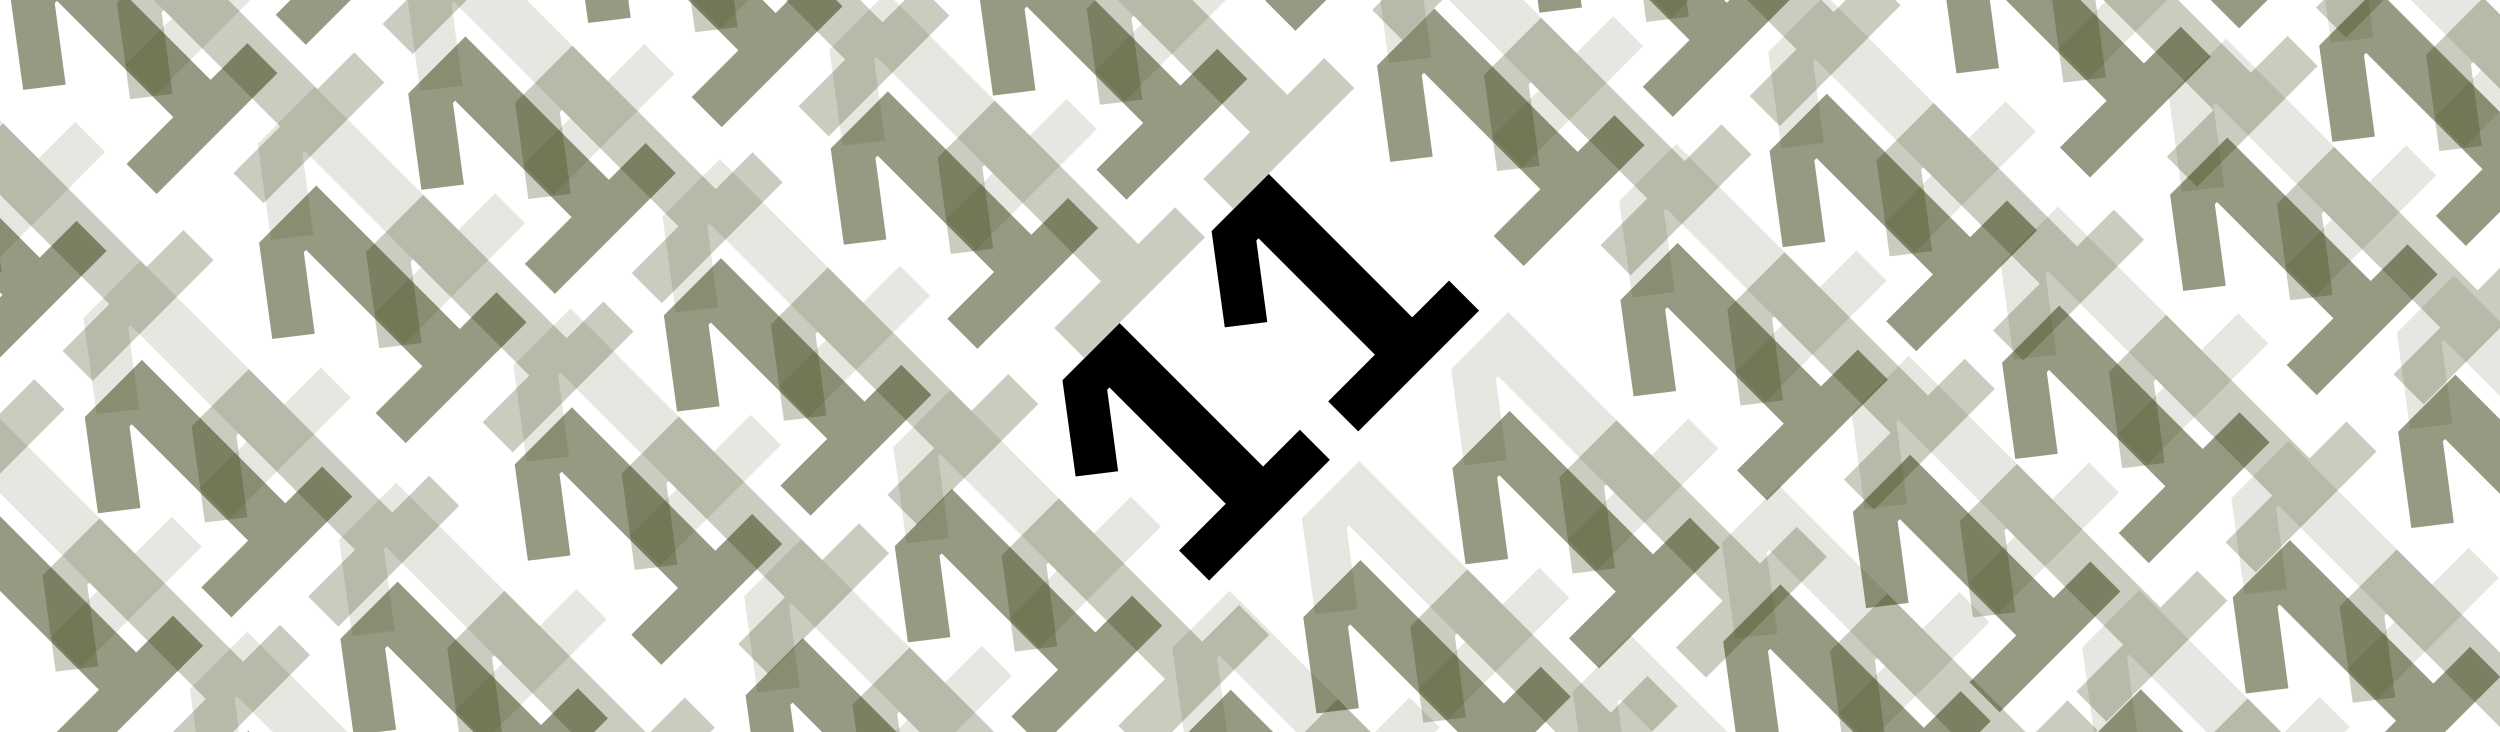 <?xml version="1.0" encoding="UTF-8" standalone="no"?><!DOCTYPE svg PUBLIC "-//W3C//DTD SVG 1.1//EN" "http://www.w3.org/Graphics/SVG/1.1/DTD/svg11.dtd"><svg width="100%" height="100%" viewBox="0 0 1024 300" version="1.1" xmlns="http://www.w3.org/2000/svg" xmlns:xlink="http://www.w3.org/1999/xlink" xml:space="preserve" xmlns:serif="http://www.serif.com/" style="fill-rule:evenodd;clip-rule:evenodd;stroke-linejoin:round;stroke-miterlimit:2;"><g id="_11-bg" serif:id="11-bg"><path d="M624.112,108.961l-12.321,-12.32l19.143,-19.143l-47.654,-47.654l-0.916,0.917l4.48,33.398l-17.412,2.138l-5.396,-39.405l23.419,-23.42l58.752,58.752l15.07,-15.07l12.321,12.321l-49.486,49.486Z" style="fill:#2f3606;fill-opacity:0.5;fill-rule:nonzero;"/><path d="M685.206,47.867l-12.321,-12.32l19.143,-19.143l-47.654,-47.654l-0.916,0.917l4.48,33.398l-17.412,2.138l-5.396,-39.405l23.419,-23.42l58.752,58.752l15.07,-15.07l12.321,12.321l-49.486,49.486Z" style="fill:#2f3606;fill-opacity:0.5;fill-rule:nonzero;"/><path d="M593.891,334.885l-12.32,-12.32l19.143,-19.143l-47.654,-47.653l-0.916,0.916l4.48,33.398l-17.412,2.138l-5.396,-39.405l23.419,-23.42l58.752,58.752l15.07,-15.07l12.321,12.321l-49.487,49.486Z" style="fill:#2f3606;fill-opacity:0.5;fill-rule:nonzero;"/><path d="M654.985,273.791l-12.32,-12.32l19.143,-19.143l-47.654,-47.654l-0.916,0.917l4.48,33.398l-17.412,2.138l-5.396,-39.405l23.419,-23.42l58.752,58.752l15.07,-15.07l12.321,12.321l-49.487,49.486Z" style="fill:#2f3606;fill-opacity:0.5;fill-rule:nonzero;"/><path d="M723.797,204.98l-12.321,-12.32l19.143,-19.143l-47.654,-47.654l-0.916,0.917l4.48,33.398l-17.412,2.138l-5.396,-39.405l23.419,-23.42l58.752,58.752l15.07,-15.07l12.321,12.321l-49.486,49.486Z" style="fill:#2f3606;fill-opacity:0.5;fill-rule:nonzero;"/><path d="M784.891,143.886l-12.321,-12.32l19.143,-19.143l-47.654,-47.654l-0.916,0.917l4.48,33.398l-17.412,2.138l-5.396,-39.406l23.419,-23.419l58.752,58.752l15.07,-15.07l12.321,12.321l-49.486,49.486Z" style="fill:#2f3606;fill-opacity:0.5;fill-rule:nonzero;"/><path d="M856.051,72.726l-12.321,-12.321l19.143,-19.143l-47.653,-47.653l-0.917,0.917l4.48,33.398l-17.411,2.138l-5.397,-39.406l23.419,-23.419l58.752,58.752l15.07,-15.07l12.321,12.321l-49.486,49.486Z" style="fill:#2f3606;fill-opacity:0.5;fill-rule:nonzero;"/><path d="M917.145,11.632l-12.321,-12.321l19.143,-19.143l-47.653,-47.653l-0.917,0.917l4.48,33.398l-17.411,2.138l-5.397,-39.406l23.419,-23.419l58.753,58.752l15.069,-15.07l12.321,12.321l-49.486,49.486Z" style="fill:#2f3606;fill-opacity:0.5;fill-rule:nonzero;"/><path d="M479.681,449.096l-12.321,-12.321l19.143,-19.143l-47.653,-47.653l-0.917,0.917l4.48,33.398l-17.411,2.138l-5.397,-39.406l23.419,-23.419l58.752,58.752l15.07,-15.07l12.321,12.321l-49.486,49.486Z" style="fill:#2f3606;fill-opacity:0.5;fill-rule:nonzero;"/><path d="M540.775,388.002l-12.321,-12.321l19.143,-19.143l-47.653,-47.653l-0.917,0.917l4.48,33.398l-17.411,2.138l-5.397,-39.406l23.419,-23.419l58.752,58.752l15.07,-15.07l12.321,12.321l-49.486,49.486Z" style="fill:#2f3606;fill-opacity:0.5;fill-rule:nonzero;"/><path d="M400.324,142.897l-12.321,-12.321l19.143,-19.143l-47.653,-47.653l-0.917,0.916l4.481,33.398l-17.412,2.139l-5.397,-39.406l23.42,-23.419l58.752,58.752l15.07,-15.07l12.32,12.321l-49.486,49.486Z" style="fill:#2f3606;fill-opacity:0.5;fill-rule:nonzero;"/><path d="M461.418,81.803l-12.321,-12.321l19.143,-19.143l-47.653,-47.653l-0.917,0.916l4.481,33.398l-17.412,2.139l-5.397,-39.406l23.42,-23.419l58.752,58.752l15.07,-15.07l12.32,12.32l-49.486,49.487Z" style="fill:#2f3606;fill-opacity:0.5;fill-rule:nonzero;"/><path d="M913.501,387.807l-12.321,-12.32l19.143,-19.143l-47.654,-47.653l-0.916,0.916l4.48,33.398l-17.412,2.138l-5.396,-39.405l23.419,-23.42l58.752,58.753l15.07,-15.07l12.321,12.32l-49.486,49.486Z" style="fill:#2f3606;fill-opacity:0.5;fill-rule:nonzero;"/><path d="M974.595,326.713l-12.321,-12.32l19.143,-19.143l-47.654,-47.653l-0.916,0.916l4.48,33.398l-17.412,2.138l-5.396,-39.405l23.419,-23.42l58.752,58.753l15.07,-15.07l12.321,12.32l-49.486,49.486Z" style="fill:#2f3606;fill-opacity:0.5;fill-rule:nonzero;"/><path d="M1042.36,258.946l-12.321,-12.321l19.143,-19.142l-47.653,-47.654l-0.917,0.917l4.481,33.398l-17.412,2.138l-5.397,-39.406l23.42,-23.419l58.752,58.752l15.07,-15.07l12.32,12.321l-49.486,49.486Z" style="fill:#2f3606;fill-opacity:0.5;fill-rule:nonzero;"/><path d="M1103.46,197.852l-12.321,-12.321l19.143,-19.142l-47.653,-47.654l-0.917,0.917l4.481,33.398l-17.412,2.138l-5.397,-39.406l23.42,-23.419l58.752,58.752l15.07,-15.07l12.32,12.321l-49.486,49.486Z" style="fill:#2f3606;fill-opacity:0.5;fill-rule:nonzero;"/><path d="M819.026,291.754l-12.32,-12.32l19.142,-19.143l-47.653,-47.653l-0.916,0.916l4.48,33.398l-17.412,2.138l-5.397,-39.405l23.42,-23.42l58.752,58.752l15.07,-15.069l12.32,12.32l-49.486,49.486Z" style="fill:#2f3606;fill-opacity:0.5;fill-rule:nonzero;"/><path d="M880.12,230.66l-12.32,-12.32l19.142,-19.143l-47.653,-47.653l-0.916,0.916l4.48,33.398l-17.412,2.138l-5.397,-39.405l23.42,-23.42l58.752,58.752l15.07,-15.069l12.32,12.32l-49.486,49.486Z" style="fill:#2f3606;fill-opacity:0.5;fill-rule:nonzero;"/><path d="M948.931,161.849l-12.32,-12.32l19.142,-19.143l-47.653,-47.654l-0.916,0.917l4.48,33.398l-17.412,2.138l-5.397,-39.405l23.42,-23.42l58.752,58.752l15.07,-15.07l12.32,12.321l-49.486,49.486Z" style="fill:#2f3606;fill-opacity:0.5;fill-rule:nonzero;"/><path d="M1010.02,100.755l-12.32,-12.32l19.142,-19.143l-47.653,-47.654l-0.916,0.917l4.48,33.398l-17.412,2.138l-5.396,-39.405l23.419,-23.42l58.752,58.752l15.07,-15.07l12.32,12.321l-49.486,49.486Z" style="fill:#2f3606;fill-opacity:0.5;fill-rule:nonzero;"/><path d="M704.816,405.965l-12.321,-12.321l19.143,-19.142l-47.654,-47.654l-0.916,0.917l4.48,33.398l-17.412,2.138l-5.396,-39.406l23.419,-23.419l58.752,58.752l15.07,-15.07l12.321,12.321l-49.486,49.486Z" style="fill:#2f3606;fill-opacity:0.5;fill-rule:nonzero;"/><path d="M765.91,344.871l-12.321,-12.321l19.143,-19.142l-47.654,-47.654l-0.916,0.917l4.48,33.398l-17.412,2.138l-5.396,-39.406l23.419,-23.419l58.752,58.752l15.07,-15.07l12.321,12.321l-49.486,49.486Z" style="fill:#2f3606;fill-opacity:0.5;fill-rule:nonzero;"/><path d="M530.595,12.625l-12.32,-12.32l19.143,-19.143l-47.654,-47.653l-0.916,0.916l4.48,33.398l-17.412,2.138l-5.396,-39.405l23.419,-23.42l58.752,58.752l15.07,-15.069l12.321,12.32l-49.487,49.486Z" style="fill:#2f3606;fill-opacity:0.5;fill-rule:nonzero;"/><path d="M591.689,-48.469l-12.32,-12.32l19.143,-19.143l-47.654,-47.653l-0.916,0.916l4.48,33.398l-17.412,2.138l-5.396,-39.405l23.419,-23.42l58.752,58.752l15.07,-15.069l12.321,12.32l-49.487,49.486Z" style="fill:#2f3606;fill-opacity:0.5;fill-rule:nonzero;"/><path d="M270.903,272.318l-12.321,-12.321l19.143,-19.143l-47.653,-47.653l-0.917,0.917l4.48,33.398l-17.411,2.138l-5.397,-39.406l23.419,-23.419l58.752,58.752l15.07,-15.07l12.321,12.321l-49.486,49.486Z" style="fill:#2f3606;fill-opacity:0.5;fill-rule:nonzero;"/><path d="M331.997,211.224l-12.321,-12.321l19.143,-19.143l-47.653,-47.653l-0.917,0.917l4.48,33.398l-17.411,2.138l-5.397,-39.406l23.419,-23.419l58.753,58.752l15.069,-15.07l12.321,12.321l-49.486,49.486Z" style="fill:#2f3606;fill-opacity:0.5;fill-rule:nonzero;"/><path d="M138.415,404.806l-12.32,-12.321l19.142,-19.143l-47.653,-47.653l-0.916,0.916l4.48,33.398l-17.412,2.139l-5.397,-39.406l23.42,-23.419l58.752,58.752l15.07,-15.07l12.32,12.32l-49.486,49.487Z" style="fill:#2f3606;fill-opacity:0.5;fill-rule:nonzero;"/><path d="M199.509,343.712l-12.32,-12.321l19.142,-19.143l-47.653,-47.653l-0.916,0.916l4.48,33.398l-17.412,2.139l-5.397,-39.406l23.42,-23.419l58.752,58.752l15.07,-15.07l12.32,12.32l-49.486,49.487Z" style="fill:#2f3606;fill-opacity:0.5;fill-rule:nonzero;"/><path d="M295.611,52.073l-12.321,-12.32l19.143,-19.143l-47.654,-47.654l-0.916,0.917l4.48,33.398l-17.412,2.138l-5.396,-39.406l23.419,-23.419l58.752,58.752l15.07,-15.07l12.321,12.321l-49.486,49.486Z" style="fill:#2f3606;fill-opacity:0.5;fill-rule:nonzero;"/><path d="M356.705,-9.021l-12.321,-12.321l19.143,-19.142l-47.654,-47.654l-0.916,0.917l4.48,33.398l-17.412,2.138l-5.396,-39.406l23.419,-23.419l58.752,58.752l15.07,-15.07l12.321,12.321l-49.486,49.486Z" style="fill:#2f3606;fill-opacity:0.5;fill-rule:nonzero;"/><path d="M166.189,181.494l-12.32,-12.32l19.142,-19.143l-47.653,-47.653l-0.916,0.916l4.48,33.398l-17.412,2.138l-5.396,-39.405l23.419,-23.42l58.752,58.752l15.07,-15.069l12.32,12.32l-49.486,49.486Z" style="fill:#2f3606;fill-opacity:0.5;fill-rule:nonzero;"/><path d="M227.283,120.4l-12.32,-12.32l19.143,-19.143l-47.654,-47.653l-0.916,0.916l4.48,33.398l-17.412,2.138l-5.396,-39.405l23.419,-23.42l58.752,58.752l15.07,-15.069l12.321,12.32l-49.487,49.486Z" style="fill:#2f3606;fill-opacity:0.5;fill-rule:nonzero;"/><path d="M64.161,79.466l-12.321,-12.321l19.143,-19.142l-47.653,-47.654l-0.917,0.917l4.481,33.398l-17.412,2.138l-5.397,-39.406l23.419,-23.419l58.753,58.752l15.069,-15.07l12.321,12.321l-49.486,49.486Z" style="fill:#2f3606;fill-opacity:0.5;fill-rule:nonzero;"/><path d="M125.255,18.372l-12.321,-12.321l19.143,-19.143l-47.653,-47.653l-0.917,0.917l4.481,33.398l-17.412,2.138l-5.397,-39.406l23.419,-23.419l58.753,58.752l15.069,-15.07l12.321,12.321l-49.486,49.486Z" style="fill:#2f3606;fill-opacity:0.5;fill-rule:nonzero;"/><path d="M33.702,313.982l-12.321,-12.321l19.143,-19.142l-47.654,-47.654l-0.916,0.917l4.48,33.398l-17.411,2.138l-5.397,-39.406l23.419,-23.419l58.752,58.752l15.07,-15.07l12.321,12.321l-49.486,49.486Z" style="fill:#2f3606;fill-opacity:0.5;fill-rule:nonzero;"/><path d="M94.796,252.888l-12.321,-12.321l19.143,-19.142l-47.653,-47.654l-0.917,0.917l4.48,33.398l-17.411,2.138l-5.397,-39.406l23.419,-23.419l58.752,58.752l15.07,-15.07l12.321,12.321l-49.486,49.486Z" style="fill:#2f3606;fill-opacity:0.5;fill-rule:nonzero;"/><path d="M-66.925,213.356l-12.32,-12.321l19.143,-19.143l-47.654,-47.653l-0.916,0.917l4.48,33.398l-17.412,2.138l-5.396,-39.406l23.419,-23.419l58.752,58.752l15.07,-15.07l12.321,12.321l-49.487,49.486Z" style="fill:#2f3606;fill-opacity:0.5;fill-rule:nonzero;"/><path d="M-5.83,152.262l-12.321,-12.321l19.143,-19.143l-47.654,-47.653l-0.916,0.916l4.48,33.399l-17.412,2.138l-5.396,-39.406l23.419,-23.419l58.752,58.752l15.07,-15.07l12.321,12.321l-49.486,49.486Z" style="fill:#2f3606;fill-opacity:0.5;fill-rule:nonzero;"/><path d="M365.463,366.878l-12.321,-12.321l19.143,-19.143l-47.654,-47.653l-0.916,0.916l4.48,33.398l-17.412,2.139l-5.396,-39.406l23.419,-23.419l58.752,58.752l15.07,-15.07l12.321,12.321l-49.486,49.486Z" style="fill:#2f3606;fill-opacity:0.5;fill-rule:nonzero;"/><path d="M426.557,305.784l-12.321,-12.321l19.143,-19.143l-47.654,-47.653l-0.916,0.916l4.48,33.398l-17.412,2.139l-5.396,-39.406l23.419,-23.419l58.752,58.752l15.07,-15.07l12.321,12.321l-49.486,49.486Z" style="fill:#2f3606;fill-opacity:0.5;fill-rule:nonzero;"/></g><g id="_11-bg1" serif:id="11-bg"><path d="M667.901,112.751l-12.32,-12.321l19.143,-19.142l-47.654,-47.654l-0.916,0.917l4.48,33.398l-17.412,2.138l-5.396,-39.406l23.419,-23.419l58.752,58.752l15.07,-15.07l12.321,12.321l-49.487,49.486Z" style="fill:#2f3606;fill-opacity:0.25;fill-rule:nonzero;"/><path d="M728.995,51.657l-12.32,-12.321l19.143,-19.142l-47.654,-47.654l-0.916,0.917l4.48,33.398l-17.412,2.138l-5.396,-39.406l23.419,-23.419l58.752,58.752l15.07,-15.07l12.321,12.321l-49.487,49.486Z" style="fill:#2f3606;fill-opacity:0.25;fill-rule:nonzero;"/><path d="M637.681,338.675l-12.32,-12.32l19.143,-19.143l-47.654,-47.654l-0.916,0.917l4.48,33.398l-17.412,2.138l-5.396,-39.405l23.419,-23.42l58.752,58.752l15.07,-15.07l12.321,12.321l-49.487,49.486Z" style="fill:#2f3606;fill-opacity:0.25;fill-rule:nonzero;"/><path d="M698.775,277.581l-12.32,-12.32l19.143,-19.143l-47.654,-47.654l-0.916,0.917l4.48,33.398l-17.412,2.138l-5.396,-39.405l23.419,-23.42l58.752,58.752l15.07,-15.07l12.321,12.321l-49.487,49.486Z" style="fill:#2f3606;fill-opacity:0.25;fill-rule:nonzero;"/><path d="M767.586,208.77l-12.32,-12.321l19.143,-19.142l-47.654,-47.654l-0.916,0.917l4.48,33.398l-17.412,2.138l-5.396,-39.406l23.419,-23.419l58.752,58.752l15.07,-15.07l12.321,12.321l-49.487,49.486Z" style="fill:#2f3606;fill-opacity:0.25;fill-rule:nonzero;"/><path d="M828.68,147.676l-12.32,-12.321l19.143,-19.142l-47.654,-47.654l-0.916,0.917l4.48,33.398l-17.412,2.138l-5.396,-39.406l23.419,-23.419l58.752,58.752l15.07,-15.07l12.321,12.321l-49.487,49.486Z" style="fill:#2f3606;fill-opacity:0.25;fill-rule:nonzero;"/><path d="M899.841,76.516l-12.321,-12.321l19.143,-19.143l-47.653,-47.653l-0.917,0.916l4.48,33.399l-17.411,2.138l-5.397,-39.406l23.419,-23.419l58.752,58.752l15.07,-15.07l12.321,12.321l-49.486,49.486Z" style="fill:#2f3606;fill-opacity:0.25;fill-rule:nonzero;"/><path d="M960.935,15.422l-12.321,-12.321l19.143,-19.143l-47.653,-47.653l-0.917,0.916l4.48,33.399l-17.411,2.138l-5.397,-39.406l23.419,-23.419l58.752,58.752l15.07,-15.07l12.321,12.321l-49.486,49.486Z" style="fill:#2f3606;fill-opacity:0.25;fill-rule:nonzero;"/><path d="M523.471,452.886l-12.321,-12.321l19.143,-19.143l-47.653,-47.653l-0.917,0.916l4.48,33.399l-17.411,2.138l-5.397,-39.406l23.419,-23.419l58.752,58.752l15.07,-15.07l12.321,12.321l-49.486,49.486Z" style="fill:#2f3606;fill-opacity:0.25;fill-rule:nonzero;"/><path d="M584.565,391.792l-12.321,-12.321l19.143,-19.143l-47.653,-47.653l-0.917,0.916l4.48,33.399l-17.411,2.138l-5.397,-39.406l23.419,-23.419l58.752,58.752l15.07,-15.07l12.321,12.321l-49.486,49.486Z" style="fill:#2f3606;fill-opacity:0.25;fill-rule:nonzero;"/><path d="M444.114,146.687l-12.321,-12.321l19.143,-19.143l-47.653,-47.653l-0.917,0.916l4.481,33.398l-17.412,2.139l-5.397,-39.406l23.42,-23.419l58.752,58.752l15.07,-15.07l12.32,12.32l-49.486,49.487Z" style="fill:#2f3606;fill-opacity:0.25;fill-rule:nonzero;"/><path d="M505.208,85.593l-12.321,-12.321l19.143,-19.143l-47.653,-47.653l-0.917,0.916l4.481,33.398l-17.412,2.139l-5.397,-39.406l23.42,-23.419l58.752,58.752l15.07,-15.07l12.32,12.32l-49.486,49.487Z" style="fill:#2f3606;fill-opacity:0.25;fill-rule:nonzero;"/><path d="M957.29,391.597l-12.32,-12.32l19.143,-19.143l-47.654,-47.653l-0.916,0.916l4.48,33.398l-17.412,2.138l-5.396,-39.405l23.419,-23.42l58.752,58.752l15.07,-15.069l12.321,12.32l-49.487,49.486Z" style="fill:#2f3606;fill-opacity:0.25;fill-rule:nonzero;"/><path d="M1018.38,330.503l-12.32,-12.32l19.143,-19.143l-47.654,-47.653l-0.916,0.916l4.48,33.398l-17.412,2.138l-5.396,-39.405l23.419,-23.42l58.752,58.752l15.07,-15.069l12.321,12.32l-49.487,49.486Z" style="fill:#2f3606;fill-opacity:0.25;fill-rule:nonzero;"/><path d="M1086.15,262.736l-12.321,-12.321l19.143,-19.142l-47.653,-47.654l-0.917,0.917l4.481,33.398l-17.412,2.138l-5.397,-39.406l23.42,-23.419l58.752,58.752l15.069,-15.07l12.321,12.321l-49.486,49.486Z" style="fill:#2f3606;fill-opacity:0.25;fill-rule:nonzero;"/><path d="M1147.25,201.642l-12.321,-12.321l19.143,-19.143l-47.653,-47.653l-0.917,0.917l4.481,33.398l-17.412,2.138l-5.397,-39.406l23.42,-23.419l58.752,58.752l15.069,-15.07l12.321,12.321l-49.486,49.486Z" style="fill:#2f3606;fill-opacity:0.25;fill-rule:nonzero;"/><path d="M862.816,295.544l-12.321,-12.32l19.143,-19.143l-47.653,-47.653l-0.917,0.916l4.481,33.398l-17.412,2.138l-5.397,-39.405l23.42,-23.42l58.752,58.752l15.07,-15.07l12.32,12.321l-49.486,49.486Z" style="fill:#2f3606;fill-opacity:0.25;fill-rule:nonzero;"/><path d="M923.91,234.45l-12.321,-12.32l19.143,-19.143l-47.653,-47.654l-0.916,0.917l4.48,33.398l-17.412,2.138l-5.397,-39.405l23.42,-23.42l58.752,58.752l15.07,-15.07l12.32,12.321l-49.486,49.486Z" style="fill:#2f3606;fill-opacity:0.25;fill-rule:nonzero;"/><path d="M992.721,165.639l-12.32,-12.32l19.142,-19.143l-47.653,-47.654l-0.916,0.917l4.48,33.398l-17.412,2.138l-5.397,-39.405l23.42,-23.42l58.752,58.752l15.07,-15.07l12.32,12.321l-49.486,49.486Z" style="fill:#2f3606;fill-opacity:0.25;fill-rule:nonzero;"/><path d="M1053.82,104.545l-12.32,-12.32l19.142,-19.143l-47.653,-47.654l-0.916,0.917l4.48,33.398l-17.412,2.138l-5.397,-39.406l23.42,-23.419l58.752,58.752l15.07,-15.07l12.32,12.321l-49.486,49.486Z" style="fill:#2f3606;fill-opacity:0.25;fill-rule:nonzero;"/><path d="M748.605,409.755l-12.32,-12.321l19.143,-19.143l-47.654,-47.653l-0.916,0.917l4.48,33.398l-17.412,2.138l-5.396,-39.406l23.419,-23.419l58.752,58.752l15.07,-15.07l12.321,12.321l-49.487,49.486Z" style="fill:#2f3606;fill-opacity:0.25;fill-rule:nonzero;"/><path d="M809.699,348.661l-12.32,-12.321l19.143,-19.143l-47.654,-47.653l-0.916,0.917l4.48,33.398l-17.412,2.138l-5.396,-39.406l23.419,-23.419l58.752,58.752l15.07,-15.07l12.321,12.321l-49.487,49.486Z" style="fill:#2f3606;fill-opacity:0.25;fill-rule:nonzero;"/><path d="M574.385,16.415l-12.32,-12.32l19.142,-19.143l-47.653,-47.654l-0.916,0.917l4.48,33.398l-17.412,2.138l-5.396,-39.405l23.419,-23.42l58.752,58.752l15.07,-15.07l12.32,12.321l-49.486,49.486Z" style="fill:#2f3606;fill-opacity:0.25;fill-rule:nonzero;"/><path d="M635.479,-44.679l-12.32,-12.32l19.143,-19.143l-47.654,-47.654l-0.916,0.917l4.48,33.398l-17.412,2.138l-5.396,-39.405l23.419,-23.42l58.752,58.752l15.07,-15.07l12.321,12.321l-49.487,49.486Z" style="fill:#2f3606;fill-opacity:0.25;fill-rule:nonzero;"/><path d="M314.693,276.108l-12.321,-12.321l19.143,-19.143l-47.653,-47.653l-0.917,0.916l4.48,33.399l-17.411,2.138l-5.397,-39.406l23.419,-23.419l58.752,58.752l15.07,-15.07l12.321,12.321l-49.486,49.486Z" style="fill:#2f3606;fill-opacity:0.25;fill-rule:nonzero;"/><path d="M375.787,215.014l-12.321,-12.321l19.143,-19.143l-47.653,-47.653l-0.917,0.916l4.48,33.399l-17.411,2.138l-5.397,-39.406l23.419,-23.419l58.752,58.752l15.07,-15.07l12.321,12.321l-49.486,49.486Z" style="fill:#2f3606;fill-opacity:0.25;fill-rule:nonzero;"/><path d="M182.205,408.596l-12.321,-12.321l19.143,-19.143l-47.653,-47.653l-0.917,0.916l4.481,33.398l-17.412,2.139l-5.397,-39.406l23.42,-23.42l58.752,58.753l15.07,-15.07l12.32,12.32l-49.486,49.487Z" style="fill:#2f3606;fill-opacity:0.25;fill-rule:nonzero;"/><path d="M243.299,347.501l-12.321,-12.32l19.143,-19.143l-47.653,-47.653l-0.916,0.916l4.48,33.398l-17.412,2.138l-5.397,-39.405l23.42,-23.42l58.752,58.753l15.07,-15.07l12.32,12.32l-49.486,49.486Z" style="fill:#2f3606;fill-opacity:0.25;fill-rule:nonzero;"/><path d="M339.401,55.863l-12.321,-12.321l19.143,-19.142l-47.654,-47.654l-0.916,0.917l4.48,33.398l-17.412,2.138l-5.396,-39.406l23.419,-23.419l58.752,58.752l15.07,-15.07l12.321,12.321l-49.486,49.486Z" style="fill:#2f3606;fill-opacity:0.25;fill-rule:nonzero;"/><path d="M400.495,-5.231l-12.321,-12.321l19.143,-19.142l-47.654,-47.654l-0.916,0.917l4.48,33.398l-17.412,2.138l-5.396,-39.406l23.419,-23.419l58.752,58.752l15.07,-15.07l12.321,12.321l-49.486,49.486Z" style="fill:#2f3606;fill-opacity:0.25;fill-rule:nonzero;"/><path d="M209.979,185.284l-12.32,-12.32l19.142,-19.143l-47.653,-47.653l-0.916,0.916l4.48,33.398l-17.412,2.138l-5.397,-39.405l23.42,-23.42l58.752,58.752l15.07,-15.069l12.32,12.32l-49.486,49.486Z" style="fill:#2f3606;fill-opacity:0.25;fill-rule:nonzero;"/><path d="M271.073,124.19l-12.32,-12.32l19.142,-19.143l-47.653,-47.653l-0.916,0.916l4.48,33.398l-17.412,2.138l-5.397,-39.405l23.42,-23.42l58.752,58.752l15.07,-15.069l12.32,12.32l-49.486,49.486Z" style="fill:#2f3606;fill-opacity:0.25;fill-rule:nonzero;"/><path d="M107.951,83.256l-12.321,-12.321l19.143,-19.143l-47.653,-47.653l-0.917,0.917l4.48,33.398l-17.411,2.138l-5.397,-39.406l23.419,-23.419l58.752,58.752l15.07,-15.07l12.321,12.321l-49.486,49.486Z" style="fill:#2f3606;fill-opacity:0.25;fill-rule:nonzero;"/><path d="M169.045,22.162l-12.321,-12.321l19.143,-19.143l-47.653,-47.653l-0.917,0.916l4.48,33.399l-17.411,2.138l-5.397,-39.406l23.419,-23.419l58.752,58.752l15.07,-15.07l12.321,12.321l-49.486,49.486Z" style="fill:#2f3606;fill-opacity:0.25;fill-rule:nonzero;"/><path d="M77.492,317.772l-12.321,-12.321l19.143,-19.142l-47.654,-47.654l-0.916,0.917l4.48,33.398l-17.412,2.138l-5.396,-39.406l23.419,-23.419l58.752,58.752l15.07,-15.07l12.321,12.321l-49.486,49.486Z" style="fill:#2f3606;fill-opacity:0.25;fill-rule:nonzero;"/><path d="M138.586,256.678l-12.321,-12.321l19.143,-19.142l-47.654,-47.654l-0.916,0.917l4.48,33.398l-17.412,2.138l-5.396,-39.406l23.419,-23.419l58.752,58.752l15.07,-15.07l12.321,12.321l-49.486,49.486Z" style="fill:#2f3606;fill-opacity:0.25;fill-rule:nonzero;"/><path d="M-23.135,217.146l-12.32,-12.321l19.143,-19.143l-47.654,-47.653l-0.916,0.916l4.48,33.399l-17.412,2.138l-5.396,-39.406l23.419,-23.419l58.752,58.752l15.07,-15.07l12.321,12.321l-49.487,49.486Z" style="fill:#2f3606;fill-opacity:0.25;fill-rule:nonzero;"/><path d="M37.959,156.052l-12.32,-12.321l19.143,-19.143l-47.654,-47.653l-0.916,0.916l4.48,33.398l-17.412,2.139l-5.396,-39.406l23.419,-23.419l58.752,58.752l15.07,-15.07l12.321,12.321l-49.487,49.486Z" style="fill:#2f3606;fill-opacity:0.25;fill-rule:nonzero;"/><path d="M409.253,370.668l-12.321,-12.321l19.143,-19.143l-47.654,-47.653l-0.916,0.916l4.48,33.398l-17.412,2.139l-5.396,-39.406l23.419,-23.419l58.752,58.752l15.07,-15.07l12.321,12.32l-49.486,49.487Z" style="fill:#2f3606;fill-opacity:0.25;fill-rule:nonzero;"/><path d="M470.347,309.574l-12.321,-12.321l19.143,-19.143l-47.654,-47.653l-0.916,0.916l4.48,33.398l-17.412,2.139l-5.396,-39.406l23.419,-23.419l58.752,58.752l15.07,-15.07l12.321,12.32l-49.486,49.487Z" style="fill:#2f3606;fill-opacity:0.25;fill-rule:nonzero;"/><path d="M623.561,68.411l-12.321,-12.321l19.143,-19.143l-47.653,-47.653l-0.916,0.916l4.48,33.398l-17.412,2.139l-5.397,-39.406l23.42,-23.419l58.752,58.752l15.07,-15.07l12.32,12.321l-49.486,49.486Z" style="fill:#2f3606;fill-opacity:0.12;fill-rule:nonzero;"/><path d="M684.655,7.317l-12.32,-12.321l19.142,-19.143l-47.653,-47.653l-0.916,0.916l4.48,33.398l-17.412,2.139l-5.397,-39.406l23.42,-23.419l58.752,58.752l15.07,-15.07l12.32,12.321l-49.486,49.486Z" style="fill:#2f3606;fill-opacity:0.12;fill-rule:nonzero;"/><path d="M593.341,294.335l-12.321,-12.321l19.143,-19.143l-47.653,-47.653l-0.917,0.916l4.481,33.399l-17.412,2.138l-5.397,-39.406l23.42,-23.419l58.752,58.752l15.07,-15.07l12.32,12.321l-49.486,49.486Z" style="fill:#2f3606;fill-opacity:0.12;fill-rule:nonzero;"/><path d="M654.435,233.241l-12.321,-12.321l19.143,-19.143l-47.653,-47.653l-0.917,0.916l4.481,33.399l-17.412,2.138l-5.397,-39.406l23.42,-23.419l58.752,58.752l15.07,-15.07l12.32,12.321l-49.486,49.486Z" style="fill:#2f3606;fill-opacity:0.12;fill-rule:nonzero;"/><path d="M723.246,164.43l-12.321,-12.321l19.143,-19.143l-47.653,-47.653l-0.916,0.916l4.48,33.398l-17.412,2.139l-5.397,-39.406l23.42,-23.419l58.752,58.752l15.07,-15.07l12.32,12.321l-49.486,49.486Z" style="fill:#2f3606;fill-opacity:0.12;fill-rule:nonzero;"/><path d="M784.34,103.336l-12.32,-12.321l19.142,-19.143l-47.653,-47.653l-0.916,0.916l4.48,33.398l-17.412,2.139l-5.397,-39.406l23.42,-23.419l58.752,58.752l15.07,-15.07l12.32,12.321l-49.486,49.486Z" style="fill:#2f3606;fill-opacity:0.12;fill-rule:nonzero;"/><path d="M855.5,32.175l-12.32,-12.32l19.143,-19.143l-47.654,-47.653l-0.916,0.916l4.48,33.398l-17.412,2.138l-5.396,-39.405l23.419,-23.42l58.752,58.753l15.07,-15.07l12.321,12.32l-49.487,49.486Z" style="fill:#2f3606;fill-opacity:0.12;fill-rule:nonzero;"/><path d="M916.594,-28.919l-12.32,-12.32l19.143,-19.143l-47.654,-47.653l-0.916,0.916l4.48,33.398l-17.412,2.138l-5.396,-39.405l23.419,-23.42l58.752,58.753l15.07,-15.07l12.321,12.32l-49.487,49.486Z" style="fill:#2f3606;fill-opacity:0.12;fill-rule:nonzero;"/><path d="M479.13,408.545l-12.32,-12.32l19.143,-19.143l-47.654,-47.653l-0.916,0.916l4.48,33.398l-17.412,2.138l-5.396,-39.405l23.419,-23.42l58.752,58.753l15.07,-15.07l12.321,12.32l-49.487,49.486Z" style="fill:#2f3606;fill-opacity:0.12;fill-rule:nonzero;"/><path d="M540.224,347.451l-12.32,-12.32l19.143,-19.143l-47.654,-47.653l-0.916,0.916l4.48,33.398l-17.412,2.138l-5.396,-39.405l23.419,-23.42l58.752,58.753l15.07,-15.07l12.321,12.32l-49.487,49.486Z" style="fill:#2f3606;fill-opacity:0.12;fill-rule:nonzero;"/><path d="M399.774,102.346l-12.321,-12.32l19.143,-19.143l-47.654,-47.654l-0.916,0.917l4.48,33.398l-17.412,2.138l-5.396,-39.405l23.419,-23.42l58.752,58.752l15.07,-15.07l12.321,12.321l-49.486,49.486Z" style="fill:#2f3606;fill-opacity:0.12;fill-rule:nonzero;"/><path d="M460.868,41.252l-12.321,-12.32l19.143,-19.143l-47.654,-47.654l-0.916,0.917l4.48,33.398l-17.411,2.138l-5.397,-39.405l23.419,-23.42l58.752,58.752l15.07,-15.07l12.321,12.321l-49.486,49.486Z" style="fill:#2f3606;fill-opacity:0.12;fill-rule:nonzero;"/><path d="M912.95,347.257l-12.321,-12.321l19.143,-19.142l-47.653,-47.654l-0.916,0.917l4.48,33.398l-17.412,2.138l-5.397,-39.406l23.42,-23.419l58.752,58.752l15.07,-15.07l12.32,12.321l-49.486,49.486Z" style="fill:#2f3606;fill-opacity:0.12;fill-rule:nonzero;"/><path d="M974.044,286.163l-12.321,-12.321l19.143,-19.142l-47.653,-47.654l-0.916,0.917l4.48,33.398l-17.412,2.138l-5.397,-39.406l23.42,-23.419l58.752,58.752l15.07,-15.07l12.32,12.321l-49.486,49.486Z" style="fill:#2f3606;fill-opacity:0.12;fill-rule:nonzero;"/><path d="M1041.81,218.396l-12.321,-12.321l19.143,-19.143l-47.654,-47.653l-0.916,0.916l4.48,33.398l-17.412,2.139l-5.396,-39.406l23.419,-23.419l58.752,58.752l15.07,-15.07l12.321,12.32l-49.486,49.487Z" style="fill:#2f3606;fill-opacity:0.12;fill-rule:nonzero;"/><path d="M1102.91,157.302l-12.321,-12.321l19.143,-19.143l-47.654,-47.653l-0.916,0.916l4.48,33.398l-17.412,2.139l-5.396,-39.406l23.419,-23.419l58.752,58.752l15.07,-15.07l12.321,12.32l-49.486,49.487Z" style="fill:#2f3606;fill-opacity:0.12;fill-rule:nonzero;"/><path d="M818.476,251.204l-12.321,-12.321l19.143,-19.143l-47.653,-47.653l-0.917,0.917l4.48,33.398l-17.411,2.138l-5.397,-39.406l23.419,-23.419l58.752,58.752l15.07,-15.07l12.321,12.321l-49.486,49.486Z" style="fill:#2f3606;fill-opacity:0.12;fill-rule:nonzero;"/><path d="M879.57,190.11l-12.321,-12.321l19.143,-19.143l-47.653,-47.653l-0.917,0.917l4.48,33.398l-17.411,2.138l-5.397,-39.406l23.419,-23.419l58.752,58.752l15.07,-15.07l12.321,12.321l-49.486,49.486Z" style="fill:#2f3606;fill-opacity:0.12;fill-rule:nonzero;"/><path d="M948.381,121.299l-12.321,-12.321l19.143,-19.143l-47.653,-47.653l-0.917,0.916l4.48,33.399l-17.411,2.138l-5.397,-39.406l23.419,-23.419l58.753,58.752l15.069,-15.07l12.321,12.321l-49.486,49.486Z" style="fill:#2f3606;fill-opacity:0.12;fill-rule:nonzero;"/><path d="M1009.48,60.205l-12.321,-12.321l19.143,-19.143l-47.653,-47.653l-0.917,0.916l4.481,33.398l-17.412,2.139l-5.397,-39.406l23.419,-23.419l58.753,58.752l15.069,-15.07l12.321,12.321l-49.486,49.486Z" style="fill:#2f3606;fill-opacity:0.12;fill-rule:nonzero;"/><path d="M704.265,365.415l-12.321,-12.321l19.143,-19.143l-47.653,-47.653l-0.916,0.916l4.48,33.398l-17.412,2.139l-5.397,-39.406l23.42,-23.419l58.752,58.752l15.07,-15.07l12.32,12.32l-49.486,49.487Z" style="fill:#2f3606;fill-opacity:0.12;fill-rule:nonzero;"/><path d="M765.359,304.321l-12.321,-12.321l19.143,-19.143l-47.653,-47.653l-0.916,0.916l4.48,33.398l-17.412,2.139l-5.397,-39.406l23.42,-23.419l58.752,58.752l15.07,-15.07l12.32,12.32l-49.486,49.487Z" style="fill:#2f3606;fill-opacity:0.12;fill-rule:nonzero;"/><path d="M270.352,231.767l-12.32,-12.32l19.143,-19.143l-47.654,-47.653l-0.916,0.916l4.48,33.398l-17.412,2.138l-5.396,-39.405l23.419,-23.42l58.752,58.753l15.07,-15.07l12.321,12.32l-49.487,49.486Z" style="fill:#2f3606;fill-opacity:0.12;fill-rule:nonzero;"/><path d="M331.446,170.673l-12.32,-12.32l19.143,-19.143l-47.654,-47.653l-0.916,0.916l4.48,33.398l-17.412,2.138l-5.396,-39.405l23.419,-23.42l58.752,58.753l15.07,-15.07l12.321,12.32l-49.487,49.486Z" style="fill:#2f3606;fill-opacity:0.12;fill-rule:nonzero;"/><path d="M137.865,364.255l-12.321,-12.32l19.143,-19.143l-47.653,-47.654l-0.917,0.917l4.48,33.398l-17.411,2.138l-5.397,-39.405l23.419,-23.42l58.752,58.752l15.07,-15.07l12.321,12.321l-49.486,49.486Z" style="fill:#2f3606;fill-opacity:0.12;fill-rule:nonzero;"/><path d="M198.959,303.161l-12.321,-12.321l19.143,-19.142l-47.653,-47.654l-0.917,0.917l4.48,33.398l-17.411,2.138l-5.397,-39.406l23.419,-23.419l58.752,58.752l15.07,-15.07l12.321,12.321l-49.486,49.486Z" style="fill:#2f3606;fill-opacity:0.12;fill-rule:nonzero;"/><path d="M295.06,11.523l-12.32,-12.321l19.142,-19.143l-47.653,-47.653l-0.916,0.916l4.48,33.398l-17.412,2.139l-5.397,-39.406l23.42,-23.419l58.752,58.752l15.07,-15.07l12.32,12.321l-49.486,49.486Z" style="fill:#2f3606;fill-opacity:0.12;fill-rule:nonzero;"/><path d="M356.154,-49.571l-12.32,-12.321l19.142,-19.143l-47.653,-47.653l-0.916,0.916l4.48,33.398l-17.412,2.139l-5.397,-39.406l23.42,-23.419l58.752,58.752l15.07,-15.07l12.32,12.321l-49.486,49.486Z" style="fill:#2f3606;fill-opacity:0.12;fill-rule:nonzero;"/><path d="M165.639,140.944l-12.321,-12.321l19.143,-19.142l-47.653,-47.654l-0.917,0.917l4.481,33.398l-17.412,2.138l-5.397,-39.406l23.419,-23.419l58.753,58.752l15.069,-15.07l12.321,12.321l-49.486,49.486Z" style="fill:#2f3606;fill-opacity:0.12;fill-rule:nonzero;"/><path d="M226.733,79.85l-12.321,-12.321l19.143,-19.142l-47.653,-47.654l-0.917,0.917l4.481,33.398l-17.412,2.138l-5.397,-39.406l23.42,-23.419l58.752,58.752l15.069,-15.07l12.321,12.321l-49.486,49.486Z" style="fill:#2f3606;fill-opacity:0.12;fill-rule:nonzero;"/><path d="M63.61,38.915l-12.32,-12.32l19.143,-19.143l-47.654,-47.653l-0.916,0.916l4.48,33.398l-17.412,2.139l-5.396,-39.406l23.419,-23.42l58.752,58.753l15.07,-15.07l12.321,12.32l-49.487,49.486Z" style="fill:#2f3606;fill-opacity:0.12;fill-rule:nonzero;"/><path d="M124.704,-22.179l-12.32,-12.32l19.143,-19.143l-47.654,-47.653l-0.916,0.916l4.48,33.398l-17.412,2.138l-5.396,-39.405l23.419,-23.42l58.752,58.753l15.07,-15.07l12.321,12.32l-49.487,49.486Z" style="fill:#2f3606;fill-opacity:0.12;fill-rule:nonzero;"/><path d="M33.151,273.432l-12.32,-12.321l19.142,-19.143l-47.653,-47.653l-0.916,0.916l4.48,33.398l-17.412,2.139l-5.397,-39.406l23.42,-23.419l58.752,58.752l15.07,-15.07l12.32,12.32l-49.486,49.487Z" style="fill:#2f3606;fill-opacity:0.12;fill-rule:nonzero;"/><path d="M94.245,212.338l-12.32,-12.321l19.142,-19.143l-47.653,-47.653l-0.916,0.916l4.48,33.398l-17.412,2.139l-5.397,-39.406l23.42,-23.419l58.752,58.752l15.07,-15.07l12.32,12.32l-49.486,49.487Z" style="fill:#2f3606;fill-opacity:0.12;fill-rule:nonzero;"/><path d="M-67.475,172.805l-12.321,-12.32l19.143,-19.143l-47.653,-47.653l-0.917,0.916l4.481,33.398l-17.412,2.138l-5.397,-39.405l23.42,-23.42l58.752,58.753l15.07,-15.07l12.32,12.32l-49.486,49.486Z" style="fill:#2f3606;fill-opacity:0.12;fill-rule:nonzero;"/><path d="M-6.381,111.711l-12.321,-12.32l19.143,-19.143l-47.653,-47.653l-0.917,0.916l4.481,33.398l-17.412,2.138l-5.397,-39.405l23.42,-23.42l58.752,58.752l15.07,-15.069l12.32,12.32l-49.486,49.486Z" style="fill:#2f3606;fill-opacity:0.12;fill-rule:nonzero;"/><path d="M364.912,326.327l-12.32,-12.32l19.142,-19.143l-47.653,-47.654l-0.916,0.917l4.48,33.398l-17.412,2.138l-5.397,-39.405l23.42,-23.42l58.752,58.752l15.07,-15.07l12.32,12.321l-49.486,49.486Z" style="fill:#2f3606;fill-opacity:0.12;fill-rule:nonzero;"/><path d="M426.006,265.233l-12.32,-12.32l19.142,-19.143l-47.653,-47.654l-0.916,0.917l4.48,33.398l-17.412,2.138l-5.397,-39.405l23.42,-23.42l58.752,58.752l15.07,-15.07l12.32,12.321l-49.486,49.486Z" style="fill:#2f3606;fill-opacity:0.12;fill-rule:nonzero;"/></g><g id="_11---middle" serif:id="11 - middle"><path d="M495.25,237.823l-12.321,-12.321l19.143,-19.143l-47.653,-47.653l-0.917,0.916l4.481,33.398l-17.412,2.139l-5.397,-39.406l23.42,-23.419l58.752,58.752l15.07,-15.07l12.32,12.321l-49.486,49.486Z" style="fill-rule:nonzero;"/><path d="M556.344,176.729l-12.321,-12.321l19.143,-19.143l-47.653,-47.653l-0.917,0.916l4.481,33.398l-17.412,2.139l-5.397,-39.406l23.42,-23.419l58.752,58.752l15.07,-15.07l12.32,12.32l-49.486,49.487Z" style="fill-rule:nonzero;"/></g></svg>